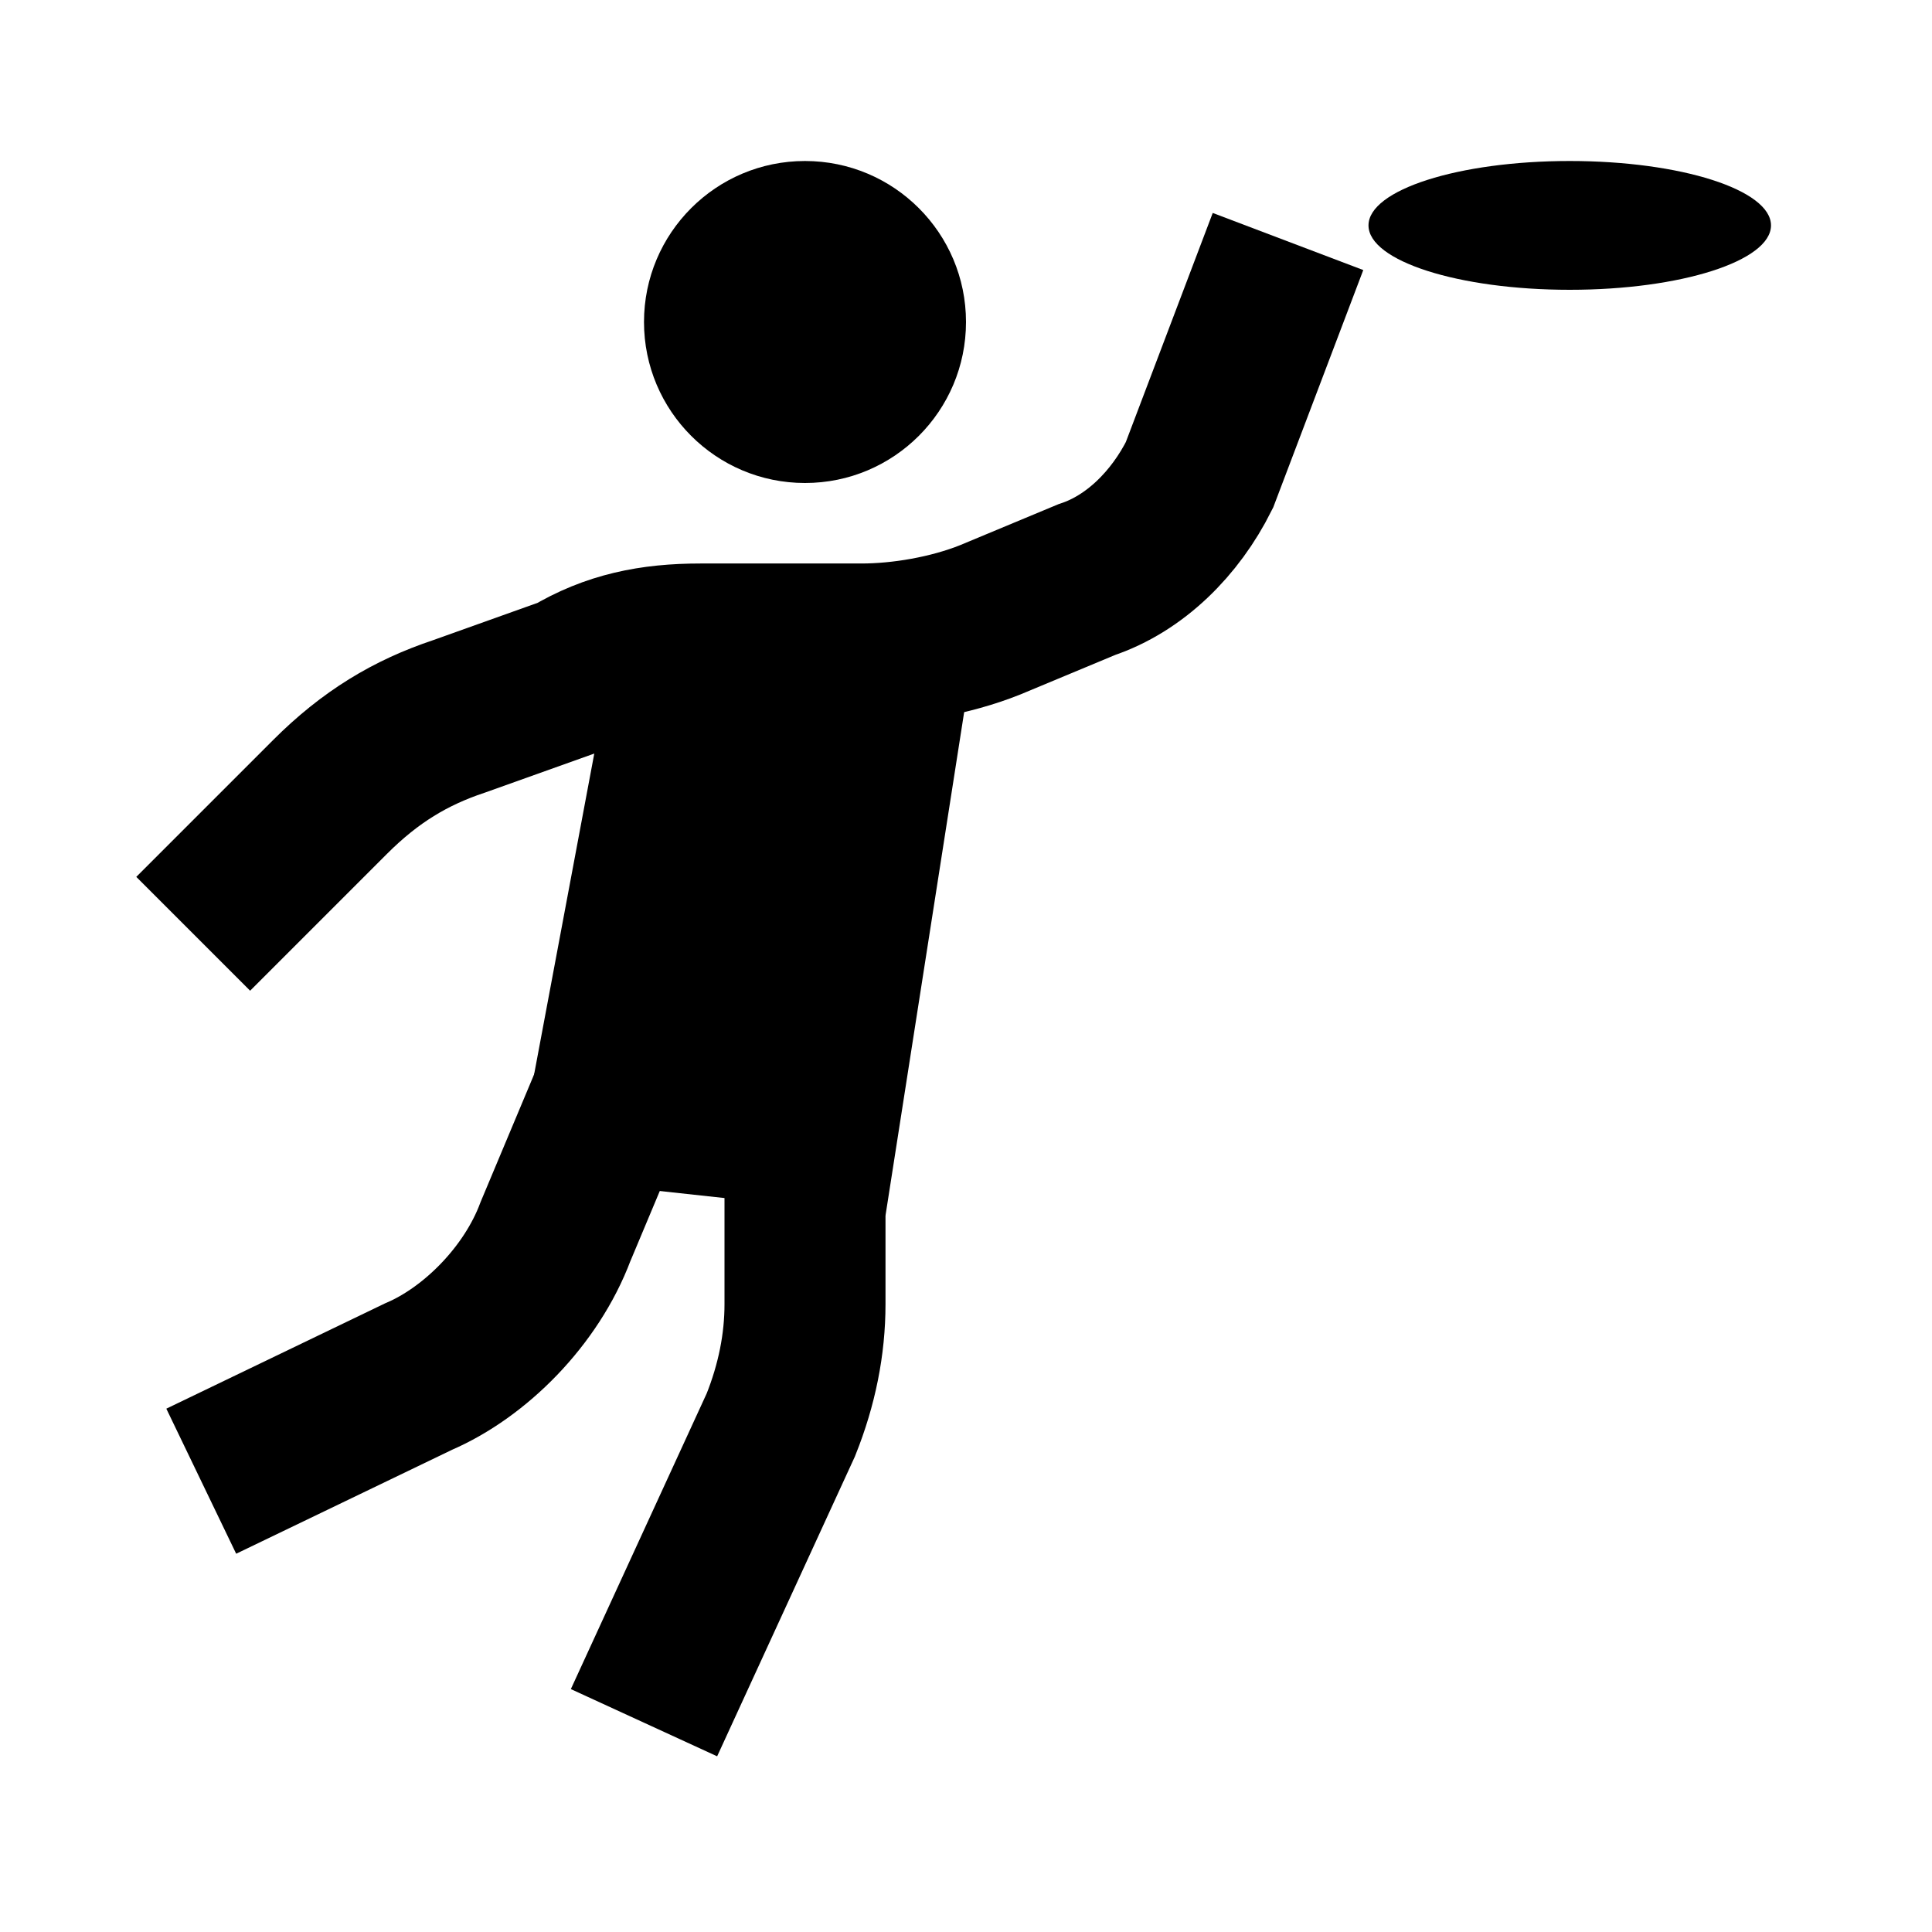 <?xml version="1.0" encoding="utf-8"?>
<!-- Generator: Adobe Illustrator 18.0.0, SVG Export Plug-In . SVG Version: 6.00 Build 0)  -->
<!DOCTYPE svg PUBLIC "-//W3C//DTD SVG 1.0//EN" "http://www.w3.org/TR/2001/REC-SVG-20010904/DTD/svg10.dtd">
<svg version="1.0" id="Layer_1" xmlns="http://www.w3.org/2000/svg" xmlns:xlink="http://www.w3.org/1999/xlink" x="0px" y="0px"
	 viewBox="0 0 24 24" enable-background="new 0 0 24 24" xml:space="preserve">
<g>
	<ellipse cx="19.5" cy="2.8" rx="2.5" ry="0.8"/>
</g>
<polygon points="7.6,8.2 6.4,14.6 11,15.1 12,8.7 "/>
<circle cx="10" cy="4" r="2"/>
<path fill="none" stroke="#000000" stroke-width="2" stroke-miterlimit="10" d="M10,12.8v3.4c0,0.5-0.1,1-0.3,1.5L8,21.4"/>
<path fill="none" stroke="#000000" stroke-width="2" stroke-miterlimit="10" d="M8.2,12.2l-1.3,3.1c-0.3,0.8-1,1.5-1.7,1.8l-2.7,1.3
	"/>
<path fill="none" stroke="#000000" stroke-width="2" stroke-miterlimit="10" d="M2.4,11.6l1.7-1.7c0.5-0.5,1-0.8,1.6-1l1.4-0.5
	C7.6,8.1,8.1,8,8.7,8h2c0.5,0,1.1-0.1,1.6-0.3l1.2-0.5c0.6-0.2,1.1-0.7,1.4-1.3L16,3"/>
</svg>
